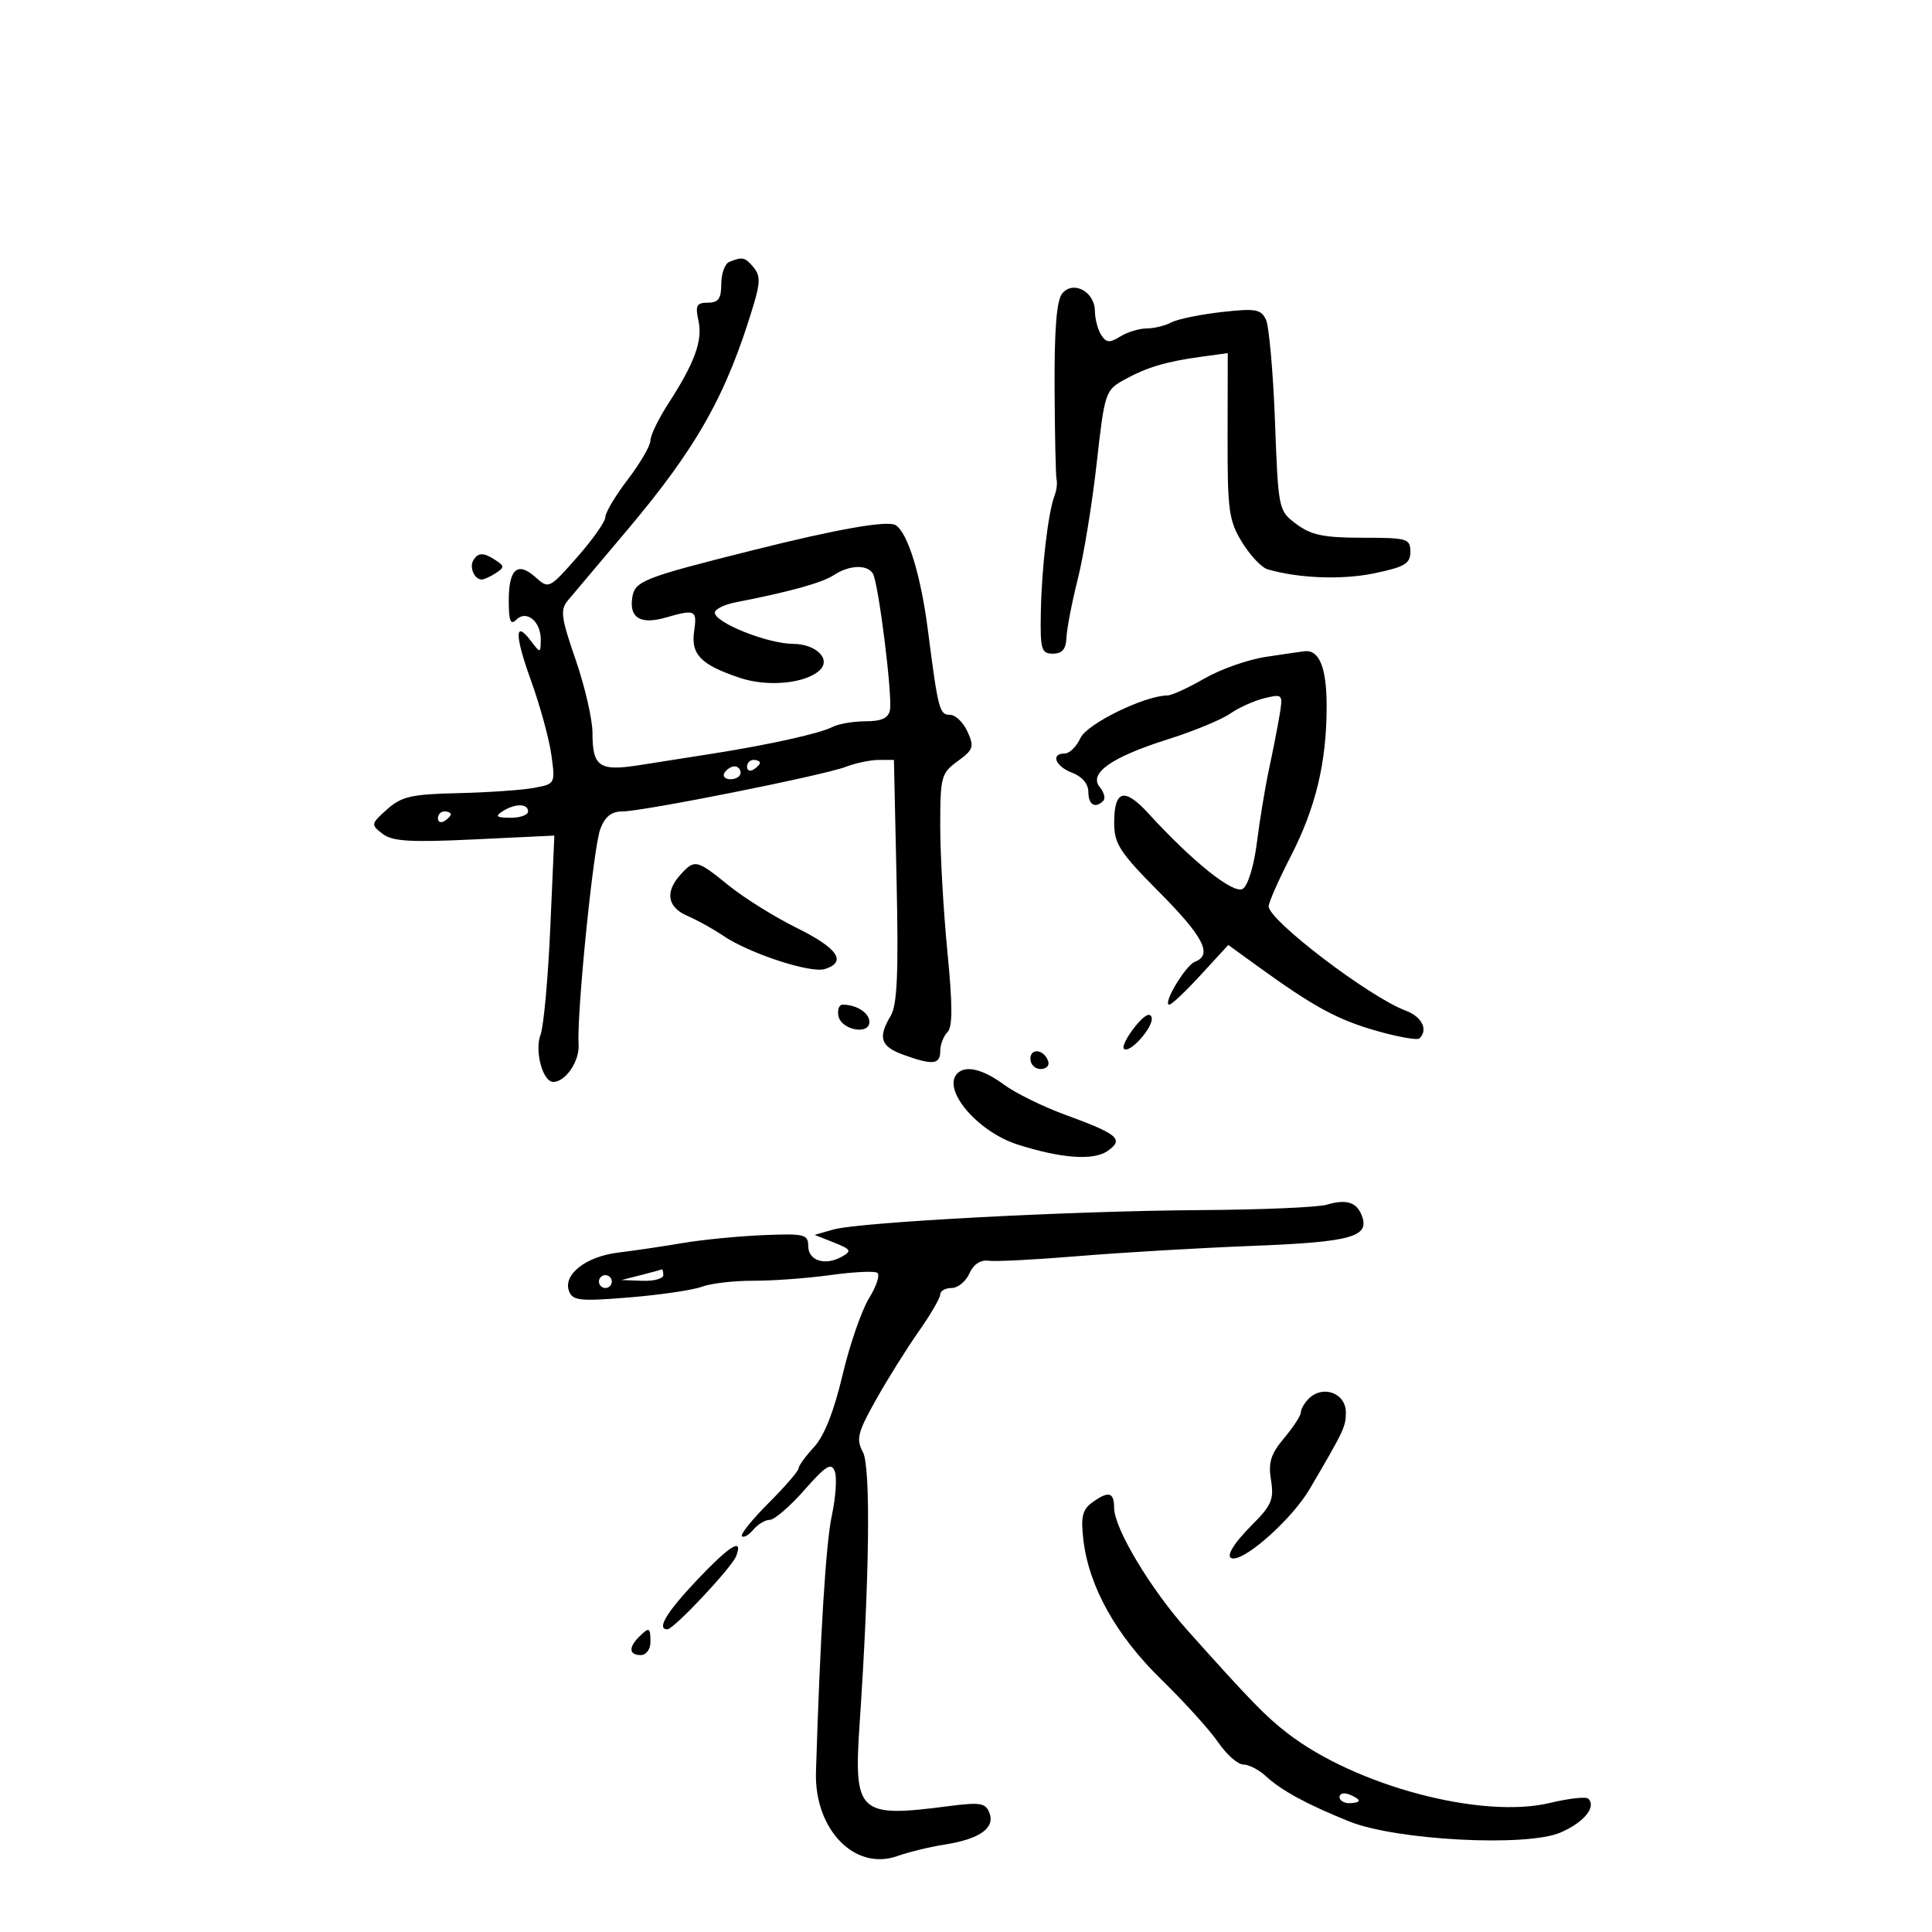 <svg xmlns="http://www.w3.org/2000/svg" width="300" height="300" viewBox="0 0 300 300" version="1.1">
	<path d="M 113.250 40.662 C 112.563 40.940, 112 42.479, 112 44.083 C 112 46.370, 111.551 47, 109.921 47 C 108.163 47, 107.936 47.434, 108.456 49.800 C 109.135 52.890, 107.877 56.336, 103.738 62.730 C 102.232 65.057, 101 67.610, 101 68.404 C 101 69.197, 99.425 71.910, 97.500 74.432 C 95.575 76.954, 94 79.588, 94 80.286 C 94 80.984, 92.027 83.792, 89.616 86.527 C 85.296 91.426, 85.201 91.473, 83.179 89.652 C 80.380 87.132, 79 88.323, 79 93.259 C 79 96.433, 79.275 97.125, 80.176 96.224 C 81.757 94.643, 84.011 96.515, 83.968 99.372 C 83.937 101.451, 83.903 101.456, 82.479 99.573 C 79.885 96.146, 79.884 98.558, 82.474 105.739 C 83.866 109.598, 85.282 114.775, 85.620 117.244 C 86.232 121.712, 86.219 121.736, 82.868 122.350 C 81.015 122.689, 75.721 123.054, 71.101 123.159 C 63.879 123.325, 62.338 123.677, 60.101 125.678 C 57.582 127.931, 57.560 128.051, 59.394 129.468 C 60.926 130.651, 63.662 130.818, 73.684 130.340 L 86.080 129.749 85.449 144.048 C 85.102 151.913, 84.420 159.394, 83.934 160.674 C 82.982 163.178, 84.278 168, 85.904 168 C 87.828 168, 90.015 164.764, 89.844 162.169 C 89.534 157.446, 92.135 131.592, 93.206 128.750 C 93.936 126.814, 94.945 126, 96.614 126 C 99.835 126, 127.806 120.420, 131.315 119.077 C 132.863 118.485, 135.183 118, 136.470 118 L 138.809 118 139.221 136.750 C 139.535 151.066, 139.321 156.024, 138.316 157.715 C 136.277 161.147, 136.722 162.498, 140.321 163.799 C 144.843 165.434, 146 165.312, 146 163.200 C 146 162.210, 146.501 160.899, 147.112 160.288 C 147.929 159.471, 147.929 156.145, 147.112 147.785 C 146.501 141.520, 146 132.743, 146 128.280 C 146 120.610, 146.148 120.059, 148.710 118.193 C 151.153 116.413, 151.303 115.961, 150.232 113.609 C 149.578 112.174, 148.367 111, 147.540 111 C 145.874 111, 145.680 110.261, 144.081 97.832 C 142.985 89.306, 140.956 82.709, 139.073 81.545 C 137.828 80.776, 130.066 82.136, 117 85.413 C 99.697 89.753, 98.541 90.212, 98.163 92.887 C 97.725 95.981, 99.499 97.004, 103.377 95.892 C 107.967 94.575, 108.268 94.719, 107.786 98.002 C 107.254 101.631, 108.830 103.237, 114.921 105.269 C 119.219 106.704, 125.103 106.135, 127.283 104.074 C 129.105 102.352, 126.728 100, 123.143 99.978 C 119.176 99.954, 111 96.689, 111 95.128 C 111 94.595, 112.463 93.874, 114.250 93.526 C 122.637 91.892, 127.665 90.497, 129.473 89.303 C 131.856 87.729, 134.644 87.615, 135.535 89.056 C 136.409 90.471, 138.611 108.068, 138.188 110.264 C 137.948 111.511, 136.884 112, 134.413 112 C 132.521 112, 130.191 112.402, 129.236 112.894 C 127.272 113.906, 119.392 115.653, 110.500 117.049 C 107.200 117.567, 102.146 118.362, 99.268 118.814 C 93.061 119.790, 92 119.059, 92 113.809 C 92 111.724, 90.825 106.616, 89.390 102.459 C 87.102 95.833, 86.956 94.691, 88.209 93.200 C 88.995 92.265, 93.071 87.432, 97.266 82.459 C 108.269 69.418, 112.814 61.329, 117.032 47.282 C 118.056 43.874, 118.055 42.771, 117.027 41.532 C 115.696 39.928, 115.297 39.836, 113.250 40.662 M 164.951 45.559 C 164.072 46.619, 163.711 51.057, 163.755 60.288 C 163.790 67.555, 163.930 73.950, 164.068 74.500 C 164.205 75.050, 164.057 76.175, 163.738 77 C 162.764 79.518, 161.750 88.143, 161.622 95 C 161.512 100.874, 161.693 101.500, 163.500 101.500 C 164.940 101.500, 165.528 100.800, 165.601 99 C 165.656 97.625, 166.451 93.517, 167.367 89.870 C 168.283 86.224, 169.600 78.156, 170.293 71.941 C 171.515 60.982, 171.642 60.593, 174.526 58.993 C 178.055 57.036, 181.060 56.137, 186.573 55.388 L 190.646 54.835 190.620 67.667 C 190.597 79.290, 190.810 80.849, 192.870 84.206 C 194.121 86.244, 195.900 88.131, 196.823 88.399 C 201.677 89.809, 208.381 90.063, 213.381 89.025 C 218.130 88.039, 219 87.521, 219 85.679 C 219 83.636, 218.537 83.500, 211.577 83.500 C 205.594 83.500, 203.605 83.092, 201.327 81.396 C 198.513 79.301, 198.498 79.229, 197.977 65.396 C 197.689 57.753, 197.059 50.662, 196.577 49.638 C 195.807 48.003, 194.962 47.859, 189.649 48.460 C 186.321 48.837, 182.818 49.562, 181.865 50.072 C 180.911 50.583, 179.196 51, 178.052 51 C 176.909 51, 175.065 51.563, 173.956 52.250 C 172.293 53.280, 171.771 53.236, 170.985 52 C 170.460 51.175, 170.024 49.503, 170.015 48.285 C 169.995 45.297, 166.659 43.501, 164.951 45.559 M 73.500 87 C 72.834 88.078, 73.681 90.010, 74.809 89.985 C 75.189 89.976, 76.175 89.526, 77 88.985 C 78.333 88.109, 78.333 87.891, 77 87.015 C 75.085 85.758, 74.270 85.754, 73.500 87 M 196.500 102.009 C 193.750 102.427, 189.475 103.941, 187 105.372 C 184.525 106.804, 181.954 107.981, 181.288 107.988 C 177.717 108.023, 168.777 112.396, 167.774 114.596 C 167.172 115.918, 166.076 117, 165.339 117 C 163.081 117, 163.852 118.993, 166.500 120 C 168.031 120.582, 169 121.736, 169 122.975 C 169 124.984, 170.060 125.607, 171.325 124.342 C 171.687 123.980, 171.439 123.029, 170.774 122.227 C 168.999 120.089, 172.598 117.556, 181.316 114.810 C 185.267 113.566, 189.625 111.770, 191 110.821 C 192.375 109.871, 194.794 108.785, 196.376 108.407 C 199.184 107.736, 199.238 107.800, 198.681 111.110 C 198.368 112.975, 197.628 116.750, 197.037 119.500 C 196.447 122.250, 195.608 127.345, 195.172 130.823 C 194.723 134.417, 193.776 137.520, 192.979 138.013 C 191.546 138.898, 185.218 133.843, 178.311 126.293 C 174.582 122.218, 172.997 122.672, 173.009 127.809 C 173.016 131.035, 173.895 132.383, 179.976 138.500 C 186.882 145.446, 188.336 148.273, 185.552 149.342 C 184.069 149.911, 180.439 156, 181.583 156 C 181.932 156, 184.132 153.914, 186.472 151.366 L 190.727 146.731 195.114 149.910 C 203.933 156.301, 207.626 158.318, 213.675 160.049 C 217.072 161.021, 220.109 161.557, 220.425 161.241 C 221.797 159.869, 220.792 157.873, 218.250 156.919 C 212.615 154.807, 197 142.916, 197 140.738 C 197 140.128, 198.520 136.676, 200.379 133.065 C 204.314 125.419, 206 118.396, 206 109.651 C 206 103.662, 204.862 100.850, 202.550 101.125 C 201.972 101.193, 199.250 101.591, 196.500 102.009 M 116 119.059 C 116 119.641, 116.450 119.840, 117 119.500 C 117.550 119.160, 118 118.684, 118 118.441 C 118 118.198, 117.550 118, 117 118 C 116.450 118, 116 118.477, 116 119.059 M 112.500 120 C 112.160 120.550, 112.584 121, 113.441 121 C 114.298 121, 115 120.550, 115 120 C 115 119.450, 114.577 119, 114.059 119 C 113.541 119, 112.840 119.450, 112.500 120 M 78 126 C 76.831 126.755, 77.107 126.973, 79.250 126.985 C 80.763 126.993, 82 126.550, 82 126 C 82 124.736, 79.957 124.736, 78 126 M 68 127.059 C 68 127.641, 68.450 127.840, 69 127.500 C 69.550 127.160, 70 126.684, 70 126.441 C 70 126.198, 69.550 126, 69 126 C 68.450 126, 68 126.477, 68 127.059 M 105.655 135.829 C 103.225 138.513, 103.632 140.885, 106.750 142.223 C 108.263 142.872, 110.747 144.249, 112.271 145.284 C 116.333 148.043, 125.878 151.174, 128.088 150.472 C 131.550 149.373, 130.093 147.234, 123.750 144.103 C 120.313 142.406, 115.553 139.439, 113.172 137.509 C 108.168 133.452, 107.867 133.384, 105.655 135.829 M 130.187 157.750 C 130.603 159.931, 135 160.778, 135 158.677 C 135 157.288, 133 156, 130.845 156 C 130.300 156, 130.003 156.787, 130.187 157.750 M 176.183 159.494 C 174.967 161.040, 174.216 162.549, 174.514 162.847 C 175.399 163.732, 179.273 159.318, 178.815 157.946 C 178.549 157.148, 177.581 157.717, 176.183 159.494 M 160 164.417 C 160 165.287, 160.713 166, 161.583 166 C 162.454 166, 162.989 165.466, 162.771 164.813 C 162.153 162.958, 160 162.651, 160 164.417 M 148.667 166.667 C 146.197 169.136, 151.757 175.720, 158 177.719 C 164.774 179.887, 169.807 180.249, 171.986 178.722 C 174.584 176.902, 173.652 176.112, 165.309 173.063 C 161.904 171.818, 157.654 169.720, 155.865 168.400 C 152.645 166.024, 149.956 165.377, 148.667 166.667 M 206 187.068 C 204.625 187.471, 195.850 187.846, 186.500 187.903 C 166.364 188.023, 133.437 189.767, 129.372 190.928 L 126.500 191.748 129.500 192.944 C 132.168 194.008, 132.303 194.251, 130.719 195.138 C 128.114 196.595, 125.504 195.770, 125.502 193.487 C 125.500 191.666, 124.915 191.524, 118.500 191.792 C 114.650 191.953, 109.025 192.506, 106 193.020 C 102.975 193.534, 98.478 194.200, 96.006 194.499 C 90.961 195.110, 87.375 197.928, 88.364 200.506 C 88.927 201.973, 90.086 202.090, 97.753 201.459 C 102.564 201.064, 107.625 200.316, 109 199.799 C 110.375 199.282, 113.975 198.865, 117 198.873 C 120.025 198.882, 125.392 198.486, 128.927 197.995 C 132.462 197.503, 135.739 197.339, 136.210 197.630 C 136.680 197.920, 136.113 199.699, 134.950 201.581 C 133.786 203.464, 131.927 208.853, 130.818 213.558 C 129.496 219.167, 127.975 223.003, 126.401 224.702 C 125.080 226.126, 124 227.617, 124 228.014 C 124 228.412, 121.908 230.829, 119.351 233.386 C 116.794 235.943, 114.930 238.263, 115.208 238.542 C 115.487 238.820, 116.284 238.362, 116.980 237.524 C 117.676 236.686, 118.827 236, 119.537 236 C 120.248 236, 122.661 233.920, 124.899 231.377 C 128.247 227.573, 129.085 227.057, 129.624 228.462 C 129.984 229.401, 129.778 232.494, 129.165 235.335 C 128.244 239.605, 127.360 253.887, 126.702 275.131 C 126.425 284.064, 132.723 290.572, 139.353 288.203 C 141.084 287.585, 144.403 286.780, 146.729 286.415 C 152.122 285.568, 154.540 283.851, 153.641 281.507 C 153.046 279.957, 152.211 279.821, 147.229 280.467 C 133.244 282.280, 132.537 281.613, 133.492 267.500 C 135.019 244.927, 135.223 227.785, 133.991 225.484 C 132.910 223.463, 133.167 222.439, 136.033 217.336 C 137.836 214.126, 140.816 209.361, 142.655 206.748 C 144.495 204.134, 146 201.546, 146 200.998 C 146 200.449, 146.793 200, 147.763 200 C 148.732 200, 149.975 198.988, 150.524 197.750 C 151.158 196.320, 152.246 195.599, 153.511 195.771 C 154.605 195.920, 160.900 195.592, 167.500 195.043 C 174.100 194.494, 186.250 193.781, 194.500 193.459 C 209.862 192.861, 212.730 192.065, 211.459 188.755 C 210.655 186.659, 209.068 186.169, 206 187.068 M 99.500 198 L 96.500 198.763 99.750 198.882 C 101.537 198.947, 103 198.550, 103 198 C 103 197.450, 102.888 197.053, 102.750 197.118 C 102.612 197.183, 101.150 197.580, 99.500 198 M 93 199 C 93 199.550, 93.450 200, 94 200 C 94.550 200, 95 199.550, 95 199 C 95 198.450, 94.550 198, 94 198 C 93.450 198, 93 198.450, 93 199 M 203.200 217.200 C 202.540 217.860, 202 218.808, 202 219.306 C 202 219.804, 200.830 221.601, 199.401 223.300 C 197.326 225.766, 196.914 227.085, 197.361 229.835 C 197.842 232.803, 197.441 233.759, 194.460 236.740 C 191.327 239.873, 190.139 242, 191.521 242 C 193.789 242, 200.762 235.657, 203.356 231.233 C 208.719 222.089, 208.970 221.559, 208.985 219.357 C 209.006 216.321, 205.417 214.983, 203.200 217.200 M 169.544 233.344 C 168.077 234.417, 167.810 235.580, 168.224 239.094 C 169.084 246.389, 173.300 253.937, 180.363 260.828 C 183.930 264.309, 187.896 268.693, 189.175 270.571 C 190.454 272.450, 192.203 273.989, 193.061 273.993 C 193.920 273.997, 195.495 274.810, 196.561 275.800 C 198.953 278.021, 202.967 280.201, 209.513 282.835 C 216.785 285.761, 237.007 286.826, 242.294 284.562 C 245.941 282.999, 247.924 280.591, 246.629 279.296 C 246.289 278.956, 243.602 279.256, 240.656 279.962 C 230.073 282.501, 210.520 277.310, 199.939 269.152 C 196.529 266.522, 194.229 264.157, 184.413 253.186 C 178.655 246.750, 173 237.307, 173 234.128 C 173 231.663, 172.117 231.463, 169.544 233.344 M 108.145 245.440 C 103.494 250.358, 101.914 253, 103.625 253 C 104.623 253, 113.623 243.425, 114.312 241.630 C 115.460 238.638, 113.339 239.948, 108.145 245.440 M 99.200 254.200 C 97.567 255.833, 97.692 257, 99.500 257 C 100.333 257, 101 256.111, 101 255 C 101 252.669, 100.814 252.586, 99.200 254.200 M 208 279.031 C 208 279.564, 208.675 280, 209.500 280 C 210.325 280, 211 279.823, 211 279.607 C 211 279.391, 210.325 278.955, 209.500 278.638 C 208.675 278.322, 208 278.499, 208 279.031" stroke="none" fill="black" fill-rule="evenodd"/>
</svg>